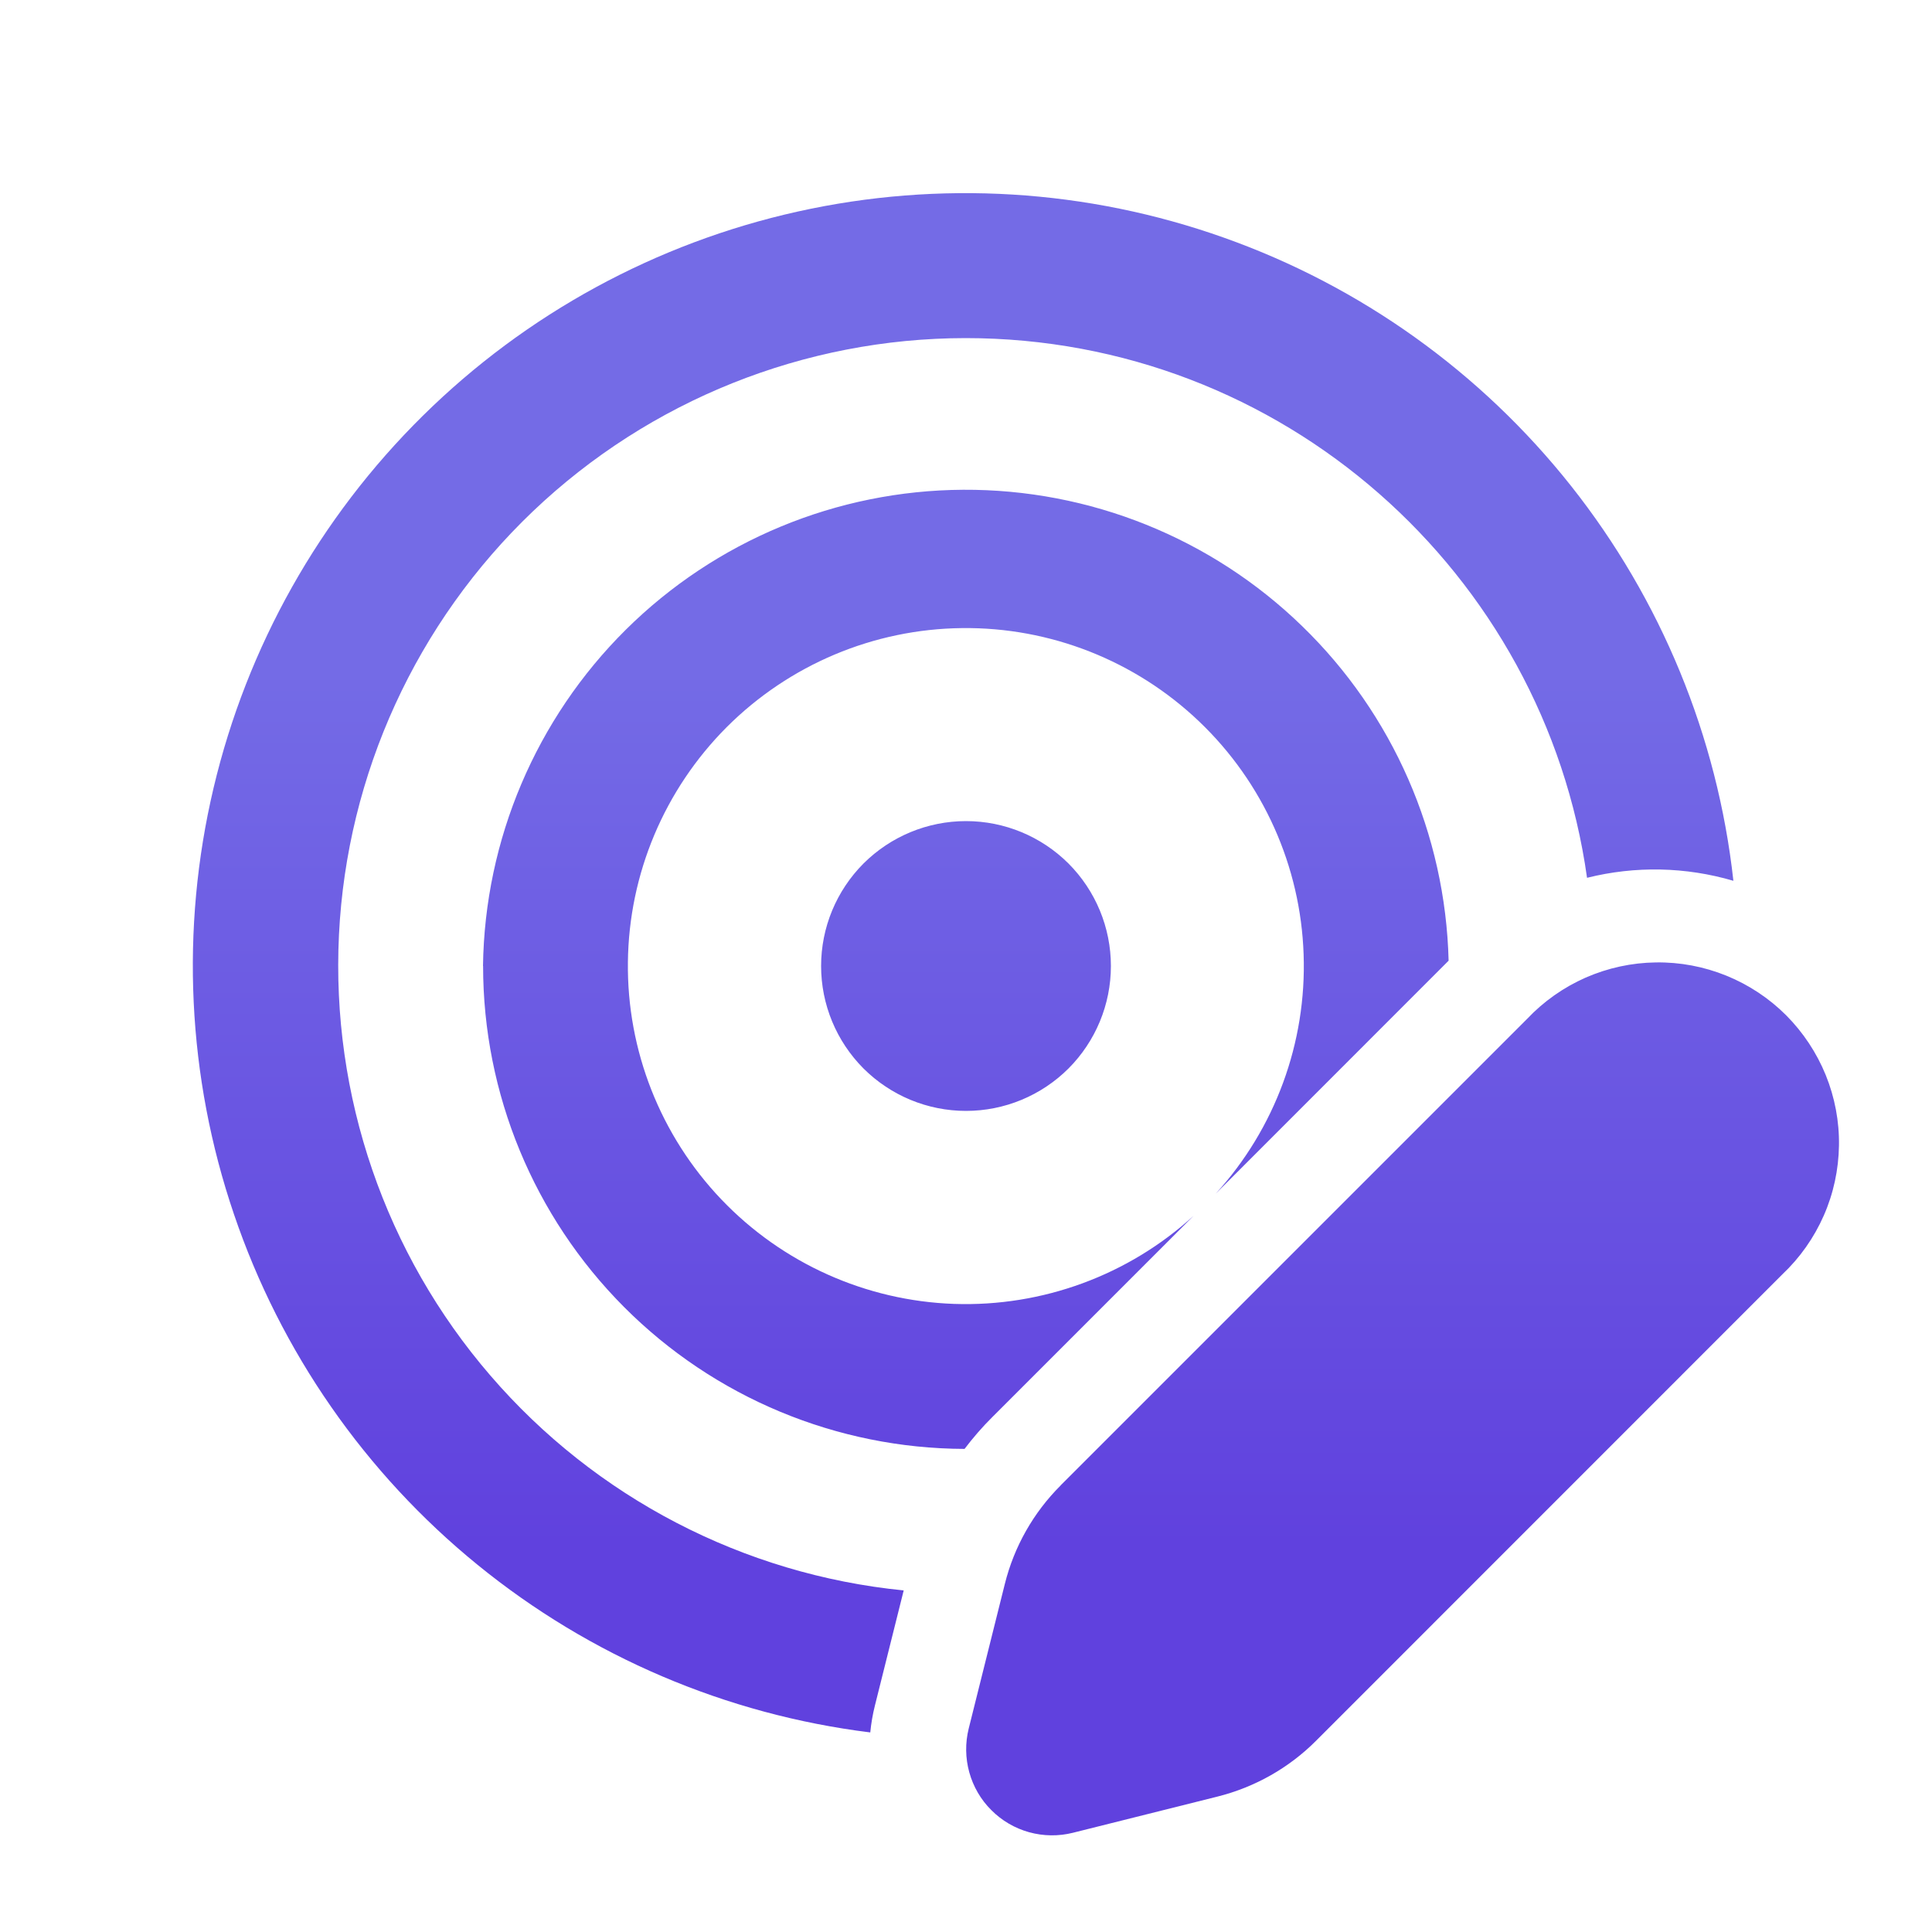 <svg width="24" height="24" viewBox="0 0 20 20" fill="none" xmlns="http://www.w3.org/2000/svg">
<path d="M10 11.5C10.398 11.5 10.779 11.342 11.061 11.061C11.342 10.779 11.5 10.398 11.5 10C11.5 9.602 11.342 9.221 11.061 8.939C10.779 8.658 10.398 8.5 10 8.5C9.602 8.5 9.221 8.658 8.939 8.939C8.658 9.221 8.5 9.602 8.5 10C8.5 10.398 8.658 10.779 8.939 11.061C9.221 11.342 9.602 11.5 10 11.5ZM5 10C5.018 8.691 5.549 7.441 6.478 6.519C7.408 5.597 8.662 5.077 9.971 5.07C11.28 5.063 12.54 5.569 13.479 6.481C14.419 7.392 14.963 8.636 14.996 9.945L12.584 12.358C13.2 11.683 13.527 10.793 13.495 9.88C13.464 8.966 13.076 8.101 12.415 7.47C11.754 6.839 10.872 6.491 9.958 6.502C9.044 6.512 8.171 6.88 7.524 7.526C6.878 8.173 6.51 9.046 6.5 9.96C6.489 10.874 6.837 11.756 7.468 12.417C8.099 13.078 8.964 13.466 9.877 13.498C10.791 13.529 11.681 13.202 12.356 12.586L10.273 14.669C10.169 14.772 10.073 14.883 9.985 14.999C8.662 14.995 7.394 14.467 6.46 13.53C5.526 12.593 5.001 11.323 5.001 10H5ZM9.995 3.5C13.275 3.5 15.986 5.93 16.429 9.087C16.928 8.962 17.451 8.973 17.944 9.118C17.779 7.625 17.196 6.208 16.264 5.031C15.331 3.853 14.085 2.962 12.669 2.46C11.253 1.957 9.724 1.864 8.258 2.19C6.791 2.516 5.446 3.249 4.377 4.304C3.308 5.359 2.557 6.694 2.211 8.156C1.865 9.618 1.938 11.148 2.422 12.57C2.905 13.993 3.779 15.251 4.944 16.199C6.109 17.148 7.518 17.749 9.009 17.934C9.018 17.841 9.034 17.747 9.058 17.652L9.355 16.464C7.696 16.299 6.164 15.502 5.076 14.239C3.987 12.976 3.427 11.342 3.509 9.677C3.591 8.012 4.311 6.442 5.518 5.292C6.725 4.143 8.329 3.501 9.996 3.5H9.995ZM10.98 15.376L15.808 10.548C15.98 10.366 16.186 10.221 16.415 10.12C16.644 10.02 16.891 9.966 17.141 9.963C17.391 9.959 17.639 10.006 17.871 10.1C18.102 10.194 18.313 10.333 18.49 10.51C18.666 10.687 18.806 10.898 18.9 11.129C18.994 11.361 19.041 11.609 19.037 11.859C19.033 12.109 18.98 12.356 18.879 12.585C18.778 12.814 18.633 13.02 18.451 13.192L13.624 18.02C13.343 18.302 12.99 18.501 12.604 18.598L11.106 18.973C10.957 19.01 10.801 19.008 10.653 18.967C10.505 18.926 10.37 18.847 10.262 18.738C10.153 18.63 10.075 18.495 10.034 18.347C9.993 18.199 9.991 18.043 10.028 17.894L10.402 16.397C10.498 16.011 10.698 15.658 10.98 15.377V15.376Z" fill="url(#paint1_linear)"/>
<defs>
<linearGradient id="paint0_linear" x1="11.999" y1="3.981" x2="11.999" y2="20" gradientUnits="userSpaceOnUse">
<stop stop-color="#746be6"/>
<stop offset="1" stop-color="#6041de"/>
</linearGradient>
<linearGradient id="paint1_linear" x1="14.542" y1="6.93" x2="14.542" y2="16.006" gradientUnits="userSpaceOnUse">
<stop stop-color="#746be6"/>
<stop offset="1" stop-color="#6041de"/>
</linearGradient>
</defs>
</svg>
